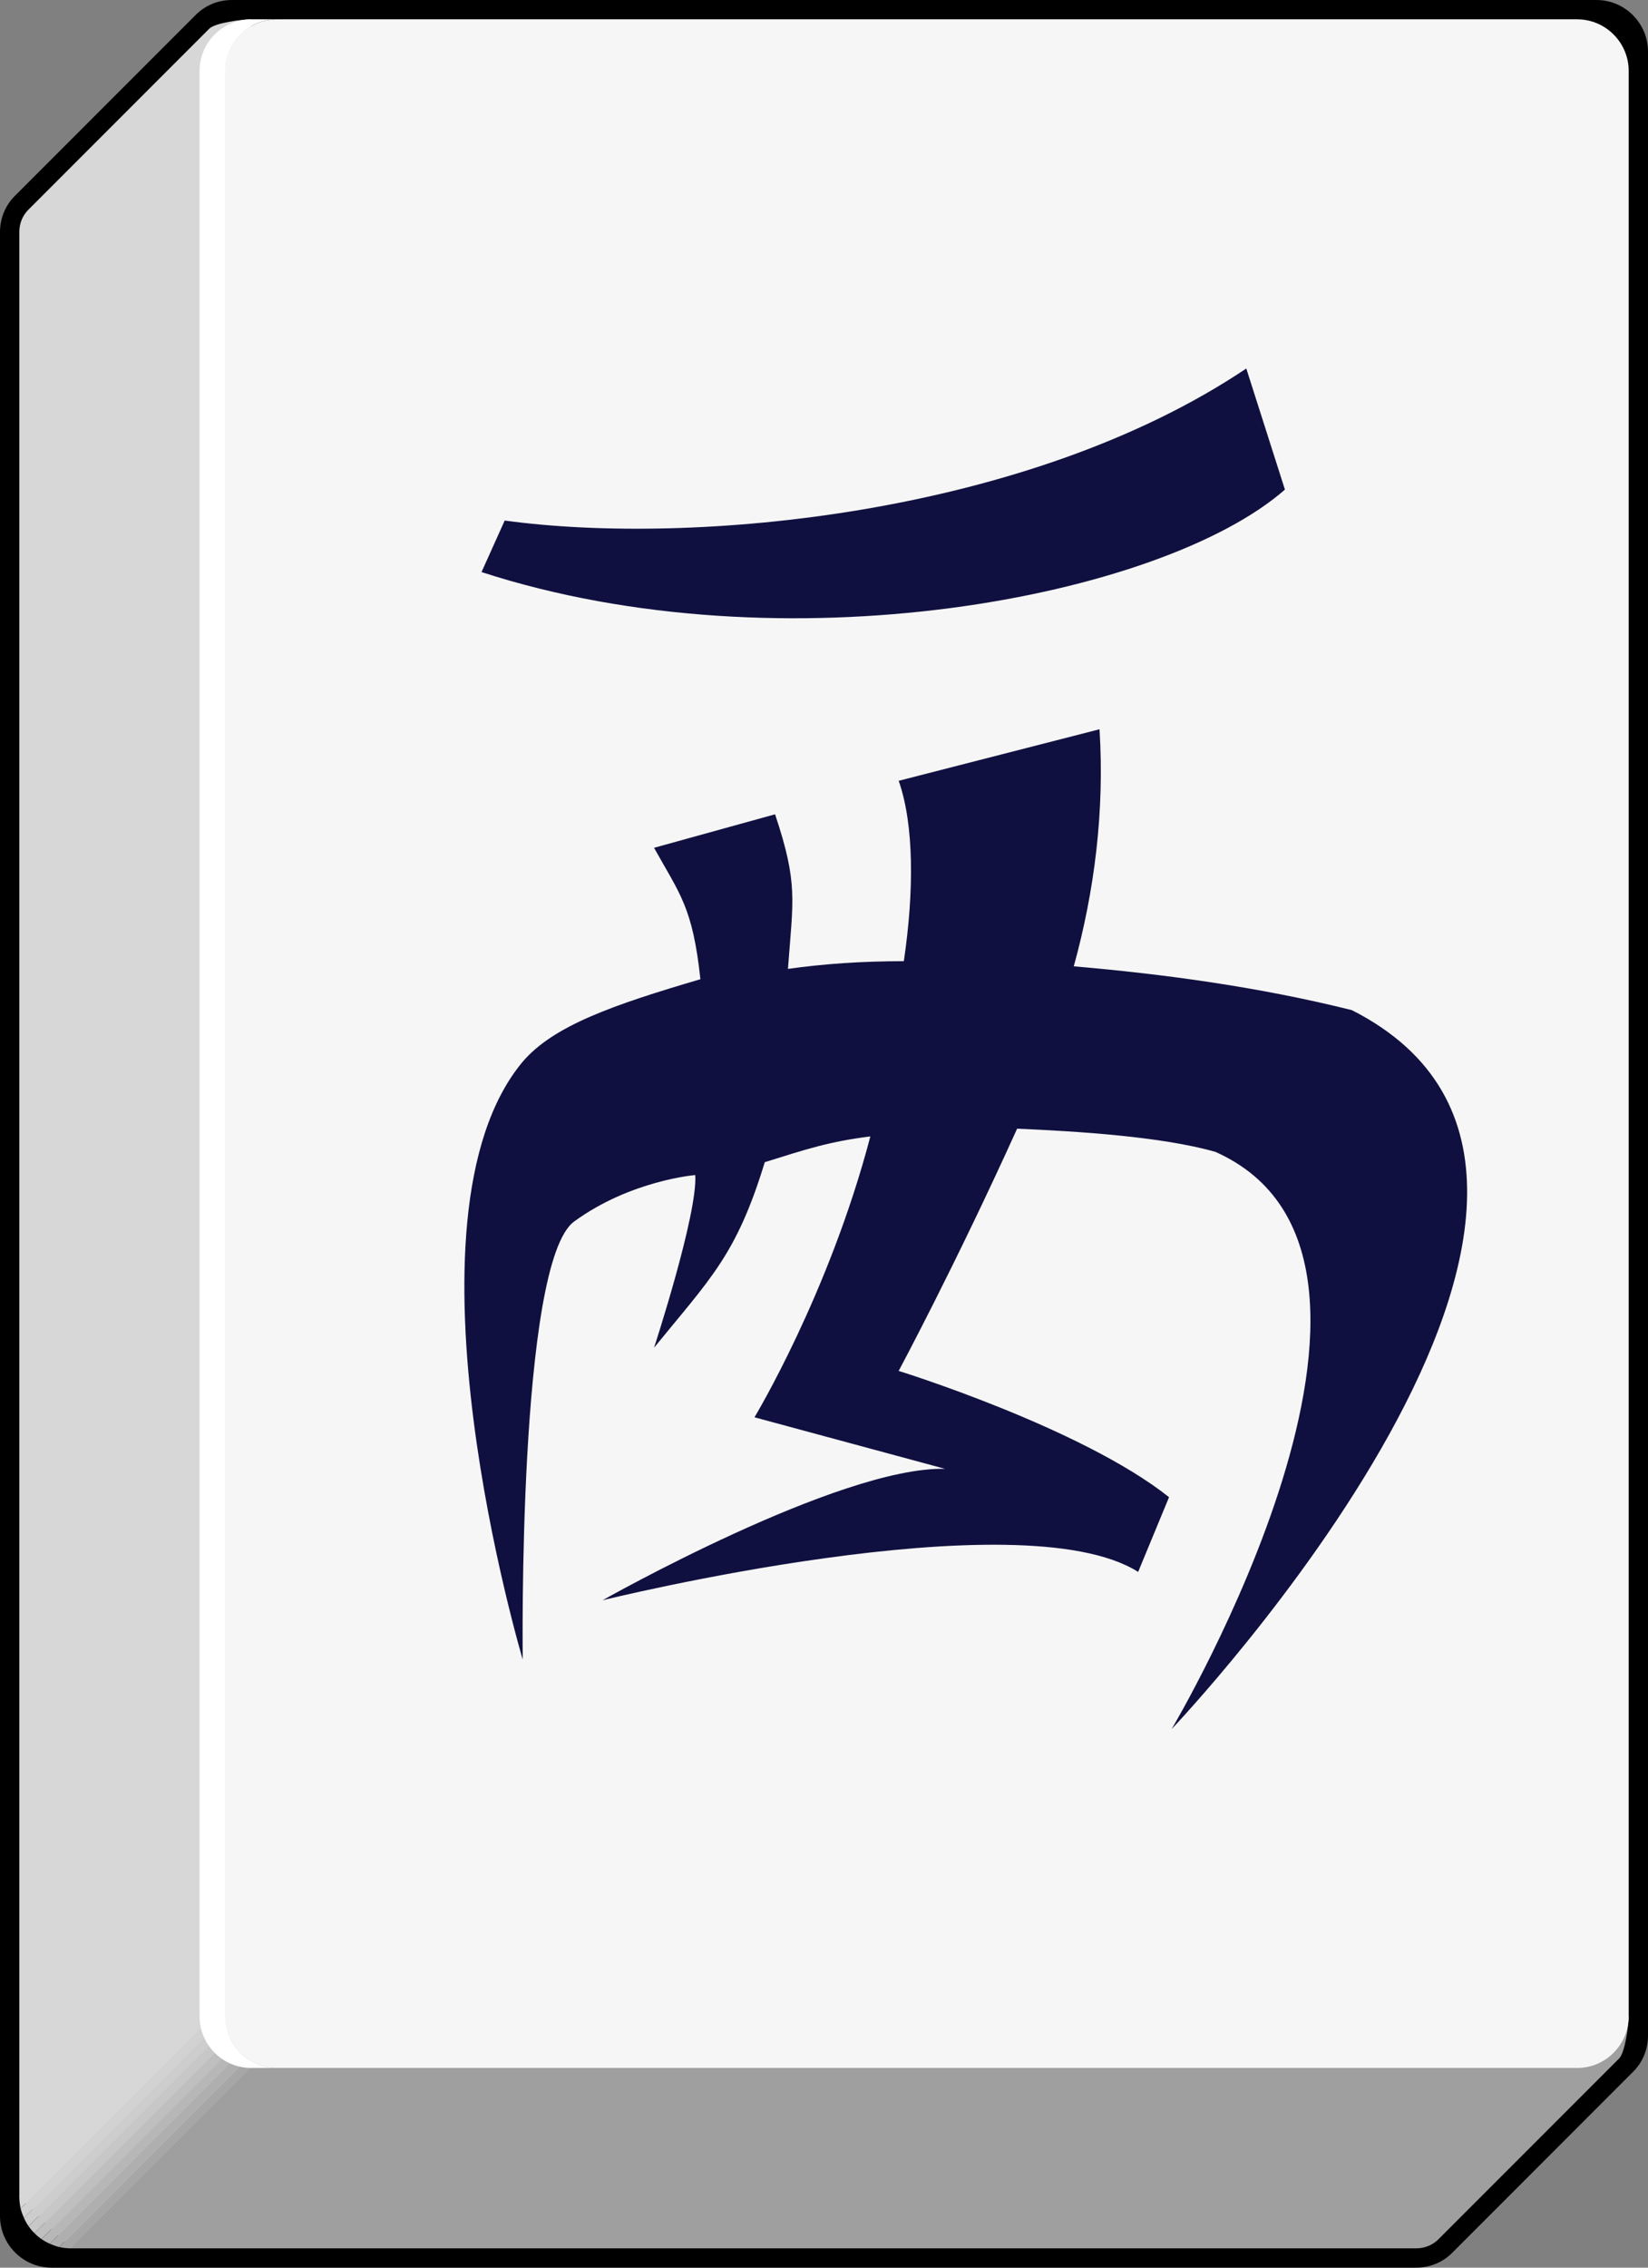 <?xml version="1.0" encoding="UTF-8" standalone="no"?>
<!-- Created with Inkscape (http://www.inkscape.org/) -->

<svg
   xmlns:dc="http://purl.org/dc/elements/1.1/"
   xmlns:cc="http://creativecommons.org/ns#"
   xmlns:rdf="http://www.w3.org/1999/02/22-rdf-syntax-ns#"
   xmlns:svg="http://www.w3.org/2000/svg"
   xmlns="http://www.w3.org/2000/svg"
   xmlns:sodipodi="http://sodipodi.sourceforge.net/DTD/sodipodi-0.dtd"
   xmlns:inkscape="http://www.inkscape.org/namespaces/inkscape"
   width="64"
   height="88"
   id="svg2"
   version="1.1"
   inkscape:version="0.47pre4 r22446"
   sodipodi:docname="MJWNorth.svg">
  <rect width="100%" height="100%" fill="#808080" stroke="none"/>
  <defs
     id="defs4">
    <inkscape:perspective
       id="perspective4088"
       inkscape:persp3d-origin="0.5 : 0.33333333 : 1"
       inkscape:vp_z="1 : 0.5 : 1"
       inkscape:vp_y="0 : 1000 : 0"
       inkscape:vp_x="0 : 0.5 : 1"
       sodipodi:type="inkscape:persp3d" />
  </defs>
  <sodipodi:namedview
     id="base"
     pagecolor="#ffffff"
     bordercolor="#666666"
     borderopacity="1.0"
     inkscape:pageopacity="0.0"
     inkscape:pageshadow="2"
     inkscape:zoom="1.4"
     inkscape:cx="-7.4067886"
     inkscape:cy="3.4970513"
     inkscape:document-units="px"
     inkscape:current-layer="layer1"
     showgrid="false"
     inkscape:window-width="855"
     inkscape:window-height="838"
     inkscape:window-x="754"
     inkscape:window-y="107"
     inkscape:window-maximized="0" />
  <g
     inkscape:label="Layer 1"
     inkscape:groupmode="layer"
     id="layer1"
     transform="translate(-522.429,-469.505)">
    <g
       id="use209"
       transform="translate(522.429,469.505)">
      <path
         id="path4054"
         d="M 9,0 C 8.47,0 7.96,0.21 7.59,0.59 l -7,7 C 0.21,7.96 0,8.47 0,9 v 77 c 0,1.1 0.9,2 2,2 h 53 c 0.53,0 1.04,-0.21 1.41,-0.59 l 7,-7 C 63.79,80.04 64,79.53 64,79 V 2 C 64,0.9 63.1,0 62,0 H 9 z" />
      <path
         style="fill:#9f9f9f"
         id="path4056"
         d="m 11.75,78.25 -9,9 h 9 H 55 c 0.33,0 0.65,-0.13 0.88,-0.37 l 7,-7 c 0.23,-0.23 0.37,-1.3 0.37,-1.63 h -51.5 z" />
      <path
         style="fill:#d7d7d7"
         id="path4058"
         d="m 8.12,1.12 -7,7 C 0.88,8.35 0.75,8.67 0.75,9 v 66.25 1 9 l 2,2 7,-7 v -4 -1 -74.5 c -0.33,0 -1.4,0.13 -1.63,0.37 z" />
      <path
         style="fill:#bfbfbf"
         id="path4060"
         d="M 1.61,86.89 11.75,76.75 v -0.5 L 1.34,86.66 c 0.08,0.09 0.17,0.16 0.27,0.23 z" />
      <path
         style="fill:#b7b7b7"
         id="path4062"
         d="m 1.93,87.07 9.82,-9.82 v -0.5 L 1.61,86.89 c 0.1,0.07 0.21,0.13 0.32,0.18 z" />
      <path
         style="fill:#afafaf"
         id="path4064"
         d="m 2.3,87.2 9.45,-9.45 v -0.5 l -9.82,9.82 c 0.12,0.05 0.24,0.1 0.37,0.13 z" />
      <path
         style="fill:#a7a7a7"
         id="path4066"
         d="M 11.75,77.75 2.3,87.2 c 0.14,0.03 0.29,0.05 0.45,0.05 l 9,-9 v -0.5 z" />
      <path
         style="fill:#c7c7c7"
         id="path4068"
         d="M 1.34,86.66 11.75,76.25 h -0.5 L 1.11,86.39 c 0.07,0.1 0.14,0.19 0.23,0.27 z" />
      <path
         style="fill:#cdcdcd"
         id="path4070"
         d="M 1.11,86.39 11.25,76.25 h -0.5 l -9.82,9.82 c 0.05,0.11 0.11,0.22 0.18,0.32 z" />
      <path
         style="fill:#d2d2d2"
         id="path4072"
         d="m 0.93,86.07 9.82,-9.82 h -0.5 L 0.8,85.7 c 0.03,0.13 0.08,0.25 0.13,0.37 z" />
      <path
         style="fill:#d7d7d7"
         id="path4074"
         d="m 10.25,76.25 h -0.5 l -9,9 c 0,0.15 0.02,0.3 0.05,0.45 l 9.45,-9.45 z" />
      <path
         style="fill:#f6f6f6"
         id="path4076"
         d="M 63.25,78.25 V 2.75 c 0,-1.1 -0.9,-2 -2,-2 h -50.5 c -1.1,0 -2,0.9 -2,2 v 75.5 c 0,1.1 0.9,2 2,2 h 50.5 c 1.1,0 2,-0.9 2,-2 z" />
      <path
         style="fill:#ffffff"
         id="path4078"
         d="M 8.75,78.25 V 2.75 c 0,-1.1 0.9,-2 2,-2 h -1 c -1.1,0 -2,0.9 -2,2 v 75.5 c 0,1.1 0.9,2 2,2 h 1 c -1.1,0 -2,-0.9 -2,-2 z" />
    </g>
    <path
       style="fill:#101040"
       d="m 570.829,483.805 c -8.5,5.7 -21.5,6.9 -28.8,5.9 l -0.9,2 c 11.7,3.8 26.4,1 31.2,-3.2 l -1.5,-4.7 z"
       id="path851" />
    <path
       style="fill:#101040"
       d="m 574.929,508.705 c -3.6,-0.9 -7.3,-1.4 -10.8,-1.7 0.8,-2.9 1.2,-6 1,-9.2 l -7.8,2 c 0.6,1.7 0.6,4.3 0.2,7 -1.6,0 -3.1,0.1 -4.5,0.3 0.2,-2.7 0.4,-3.3 -0.5,-6 l -4.7,1.3 c 1,1.8 1.5,2.3 1.8,5.1 -3.4,1 -5.7,1.8 -6.9,3.2 -5.1,6.1 0,23.2 0,23.2 0,0 -0.2,-15.4 2,-17 2.2,-1.6 4.7,-1.8 4.7,-1.8 0.1,1.5 -1.6,6.7 -1.6,6.7 2.2,-2.7 3.2,-3.6 4.3,-7.2 1.6,-0.5 2.5,-0.8 4.1,-1 -1.6,6.1 -4.5,10.9 -4.5,10.9 l 7.4,2 c -4.1,-0.1 -13.3,5.1 -13.3,5.1 0,0 16.2,-4 20.8,-1.1 l 1.2,-2.9 c -3.4,-2.7 -10.5,-4.9 -10.5,-4.9 0,0 2.2,-4.1 4.6,-9.4 2.3,0.1 5.6,0.3 7.7,0.9 9.2,4.1 -1.7,22.4 -1.7,22.4 0,0 20.2,-21.2 7,-27.9 z"
       id="path853" />
  </g>
</svg>
